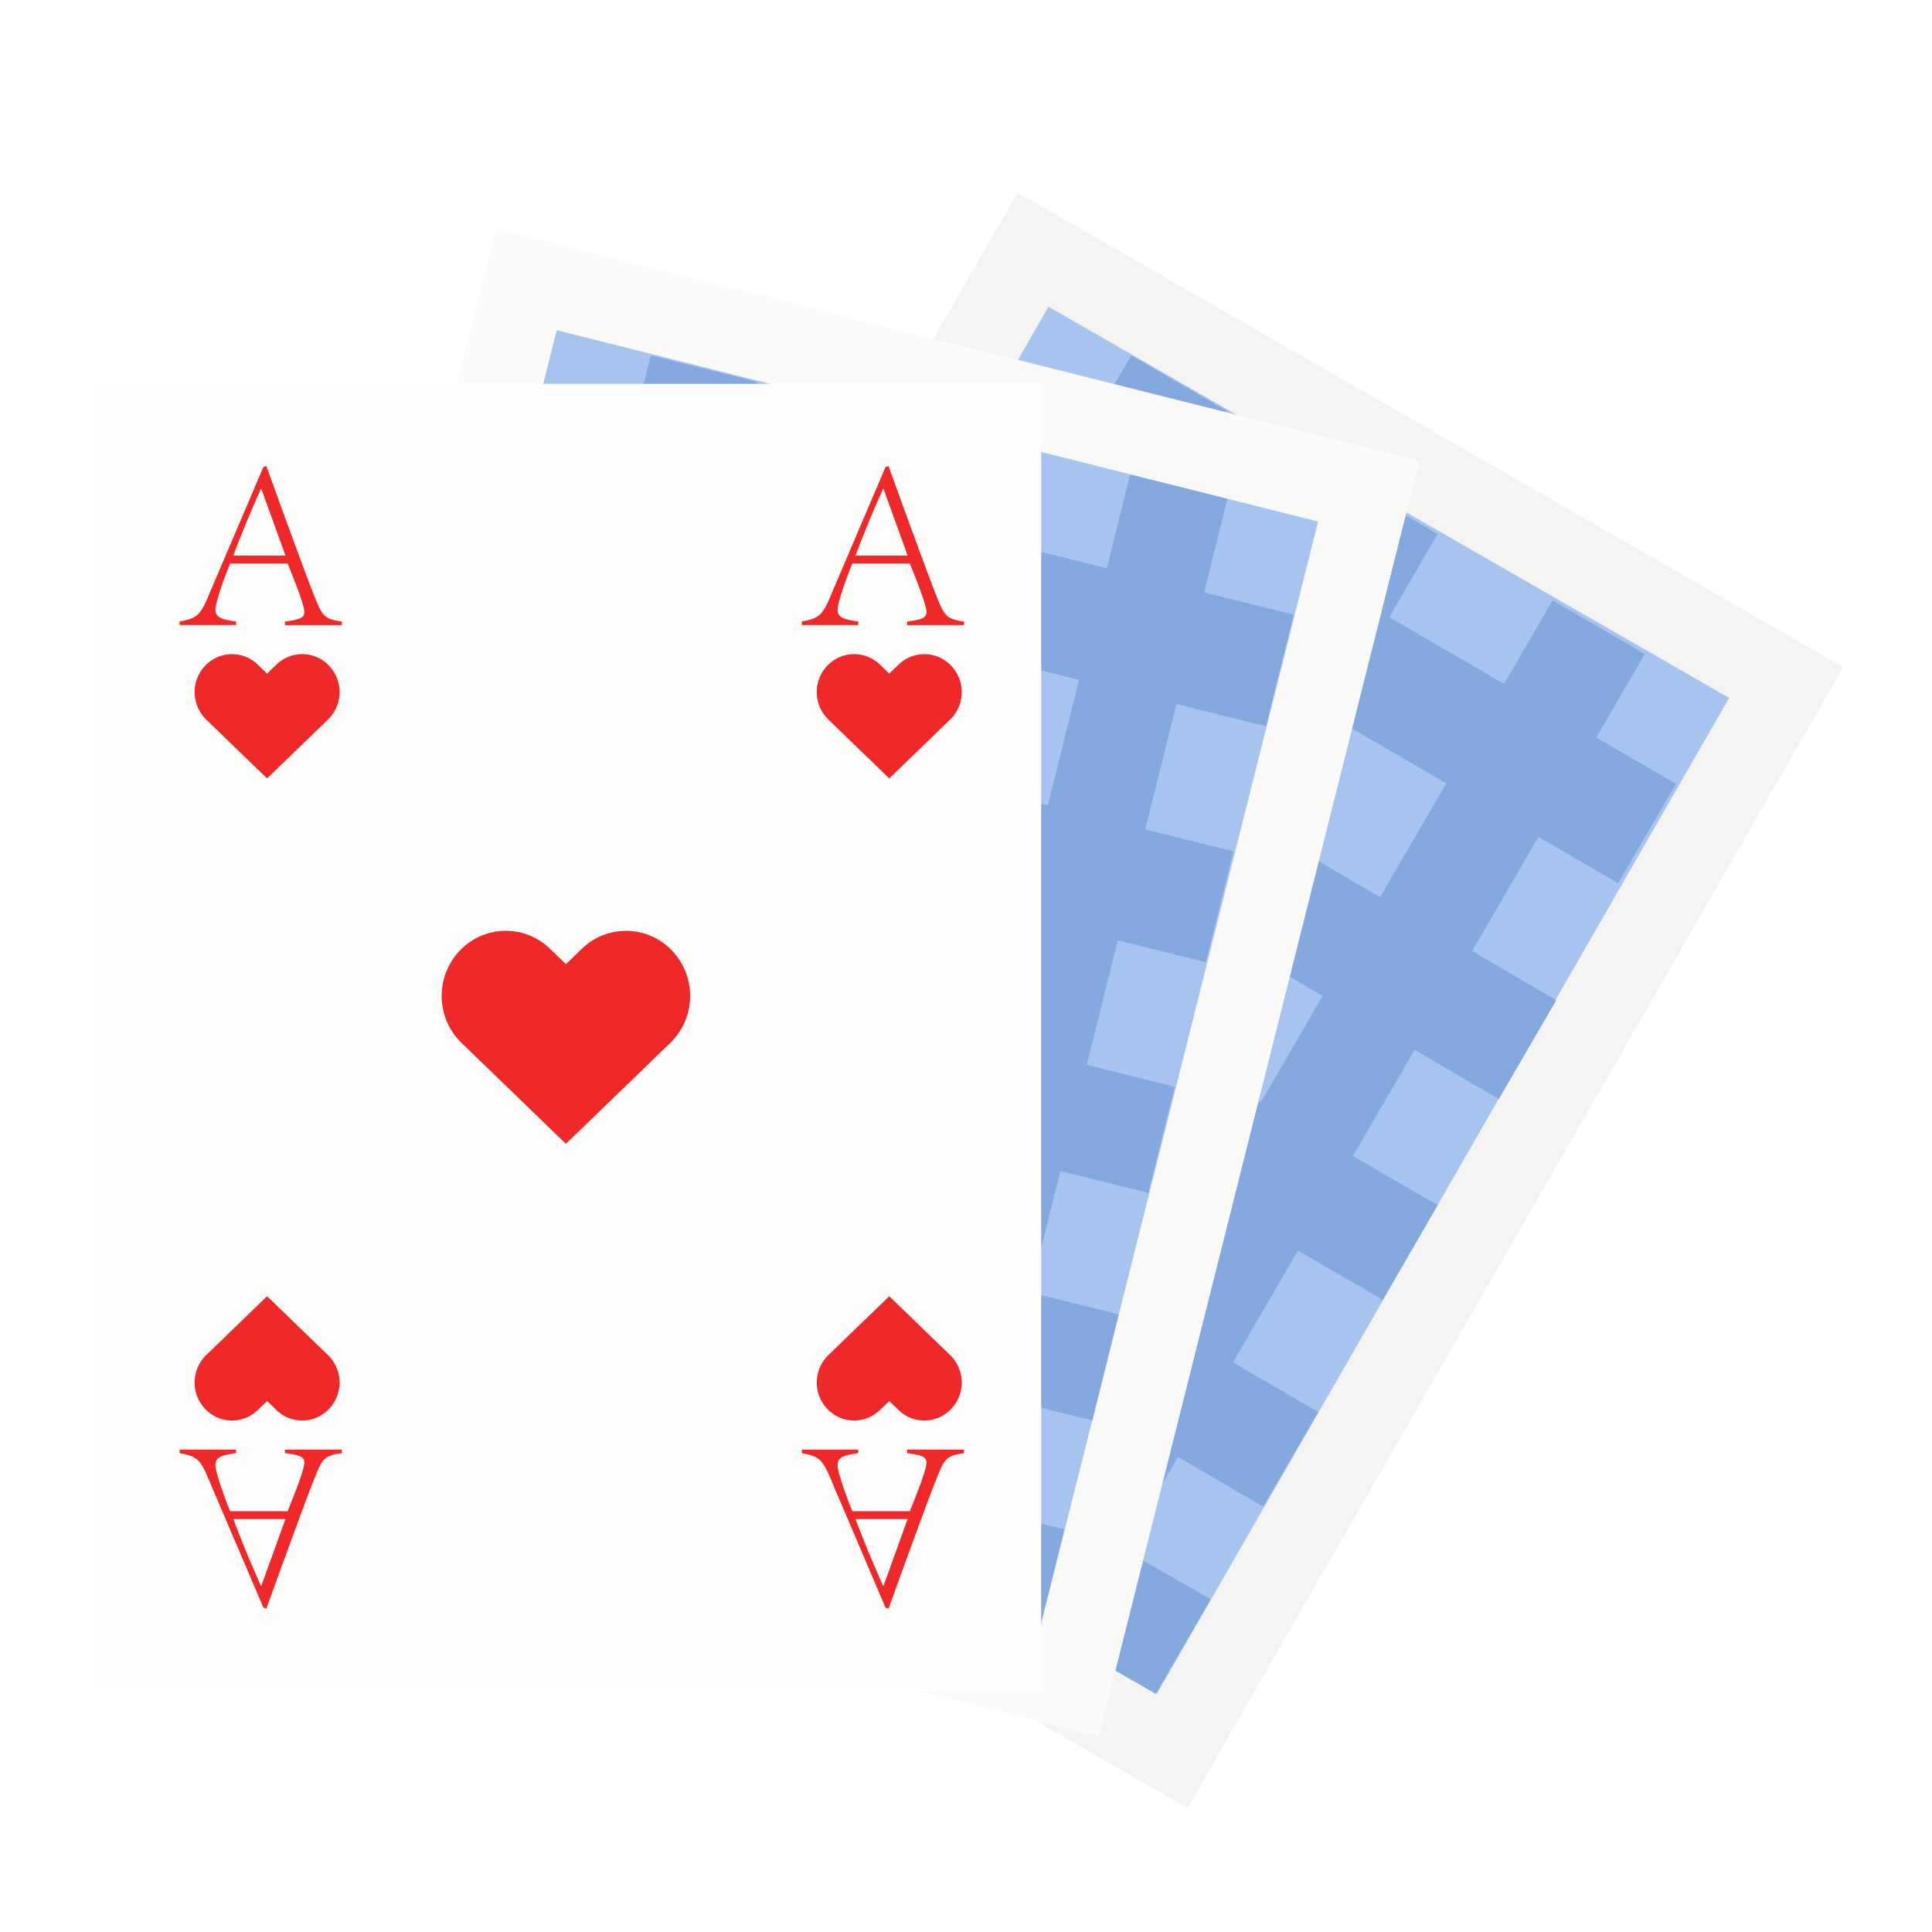 <?xml version="1.0" encoding="UTF-8"?>
<svg width="24" height="24" version="1.1" viewBox="0 0 24 24" xmlns="http://www.w3.org/2000/svg" xmlns:cc="http://creativecommons.org/ns#" xmlns:dc="http://purl.org/dc/elements/1.1/" xmlns:rdf="http://www.w3.org/1999/02/22-rdf-syntax-ns#">
 <title>deepin-calculator</title>
 <defs>
  <filter id="filter999" color-interpolation-filters="sRGB">
   <feFlood flood-color="rgb(0,0,0)" flood-opacity=".196" result="flood"/>
   <feComposite in="flood" in2="SourceGraphic" operator="in" result="composite1"/>
   <feGaussianBlur in="composite1" result="blur" stdDeviation="1"/>
   <feOffset dx="0" dy="1" result="offset"/>
   <feComposite in="SourceGraphic" in2="offset" result="composite2"/>
  </filter>
 </defs>
 <g transform="matrix(.492 0 0 .492 -.35 .34)" filter="url(#filter999)">
  <path d="m26.404 3.173 20.846 11.981-16.555 28.804-20.845-11.98z" fill="#f4f4f3"/>
  <path d="m44.37 15.93-14.45 25.145-17.186-9.877 14.451-25.145z" fill="#a6c4ed"/>
  <g fill="#83a9de">
   <path d="m25.908 8.149 17.119 9.951-1.46 2.51-17.118-9.953zm12.646 17.91-17.298-10.127 1.449-2.493 17.299 10.126zm-2.932 5.064-17.218-9.952 1.387-2.387 17.219 9.952zm-5.73 9.953-17.382-9.983 1.387-2.387 17.383 9.983zm2.712-4.726-17.258-10.086 1.387-2.387 17.258 10.086z"/>
   <path d="m42.24 14.822-14.547 25.02-2.327-1.352 14.547-25.021zm-10.572-6.147-14.548 25.022-2.396-1.393 14.548-25.021zm5.342 3.116-14.545 25.021-2.396-1.392 14.547-25.022z"/>
  </g>
  <path d="m13.233 4.083 23.317 5.86-8.096 32.22-23.318-5.86z" fill="#fafaf9"/>
  <path d="m33.992 11.477-7.068 28.126-19.224-4.83 7.068-28.127z" fill="#a6c4ed"/>
  <g fill="#83a9de">
   <path d="m14.158 9.053 19.218 4.776-0.7 2.818-19.218-4.776zm-1.524 5.975 19.218 4.776-0.696 2.8-19.218-4.777zm17.069 13.402-19.116-4.777 0.666-2.68 19.116 4.777zm-21.338 3.718 19.218 4.776-0.666 2.68-19.218-4.776zm1.375-5.429 19.217 4.776-0.666 2.68-19.217-4.777z"/>
   <path d="m31.702 10.904-6.98 28.089-2.458-0.61 6.98-28.09zm-11.868-2.951-6.981 28.09-2.69-0.67 6.981-28.088zm6 1.5-6.981 28.09-2.69-0.67 6.982-28.088z"/>
  </g>
  <path d="m3 8h24v33h-24z" fill="#fefefd"/>
  <g fill="#ef2929">
   <path d="m7.906 14.003c0.357-0.05 0.489-0.088 0.489-0.238 0-0.163-0.188-0.652-0.421-1.229h-1.448c-0.063 0.119-0.376 0.966-0.376 1.16 0 0.213 0.169 0.251 0.521 0.307v0.088h-1.424v-0.088c0.438-0.088 0.521-0.144 0.752-0.708l1.361-3.192 0.075-0.031 0.42 1.16c0.289 0.784 0.571 1.568 0.81 2.17 0.188 0.464 0.238 0.533 0.677 0.602v0.088h-1.436zm-0.608-3.349a31.286 31.286 0 0 0-0.696 1.681h1.316l-0.607-1.681zm-1.373 4.429a0.933 0.933 0 0 1 1.288 0l0.242 0.233 0.242-0.233a0.933 0.933 0 0 1 1.288 0c0.4 0.387 0.4 1.014 0 1.401l-1.53 1.479-1.53-1.479a0.968 0.968 0 0 1 0-1.401zm17.69-1.08c0.357-0.05 0.489-0.088 0.489-0.238 0-0.163-0.188-0.652-0.421-1.229h-1.448c-0.063 0.119-0.376 0.966-0.376 1.16 0 0.213 0.169 0.251 0.521 0.307v0.088h-1.424v-0.088c0.438-0.088 0.521-0.144 0.752-0.708l1.361-3.192 0.075-0.031 0.42 1.16c0.289 0.784 0.571 1.568 0.81 2.17 0.188 0.464 0.238 0.533 0.677 0.602v0.088h-1.436zm-0.608-3.349a31.286 31.286 0 0 0-0.696 1.681h1.316l-0.607-1.681zm-1.373 4.429a0.933 0.933 0 0 1 1.288 0l0.242 0.233 0.242-0.233a0.933 0.933 0 0 1 1.288 0c0.4 0.387 0.4 1.014 0 1.401l-1.53 1.479-1.53-1.479a0.966 0.966 0 0 1 0-1.401zm-13.728 19.826h1.436v0.088c-0.438 0.069-0.489 0.138-0.677 0.602-0.238 0.602-0.521 1.386-0.81 2.17l-0.42 1.16-0.075-0.032-1.361-3.192c-0.231-0.564-0.313-0.621-0.752-0.708v-0.088h1.424v0.088c-0.352 0.056-0.521 0.093-0.521 0.307 0 0.194 0.313 1.041 0.376 1.16h1.448c0.232-0.577 0.421-1.066 0.421-1.229 0-0.15-0.132-0.188-0.489-0.238zm-0.595 3.436 0.607-1.681h-1.316c0.2 0.527 0.445 1.123 0.696 1.681zm-1.386-4.428a0.933 0.933 0 0 0 1.288 0l0.242-0.233 0.242 0.233a0.933 0.933 0 0 0 1.288 0 0.968 0.968 0 0 0 0-1.401l-1.53-1.479-1.53 1.479a0.968 0.968 0 0 0 0 1.401z"/>
   <path d="m23.615 34.909h1.436v0.088c-0.438 0.069-0.489 0.138-0.677 0.602-0.238 0.602-0.521 1.386-0.81 2.17l-0.42 1.16-0.075-0.031-1.361-3.192c-0.231-0.564-0.313-0.621-0.752-0.708v-0.088h1.424v0.088c-0.352 0.056-0.521 0.094-0.521 0.307 0 0.194 0.313 1.041 0.376 1.16h1.448c0.232-0.577 0.421-1.066 0.421-1.229 0-0.15-0.132-0.188-0.489-0.238zm-0.595 3.436 0.607-1.681h-1.316c0.2 0.527 0.445 1.123 0.696 1.681zm-1.386-4.428a0.933 0.933 0 0 0 1.288 0l0.242-0.233 0.242 0.233a0.933 0.933 0 0 0 1.288 0 0.968 0.968 0 0 0 0-1.401l-1.53-1.479-1.53 1.479a0.966 0.966 0 0 0 0 1.401z"/>
   <path d="m12.378 22.253a1.6 1.6 0 0 1 2.208 0l0.414 0.4 0.414-0.4a1.6 1.6 0 0 1 2.208 0 1.658 1.658 0 0 1 0 2.401l-2.622 2.535-2.622-2.535a1.656 1.656 0 0 1 0-2.401z"/>
  </g>
 </g>
</svg>
